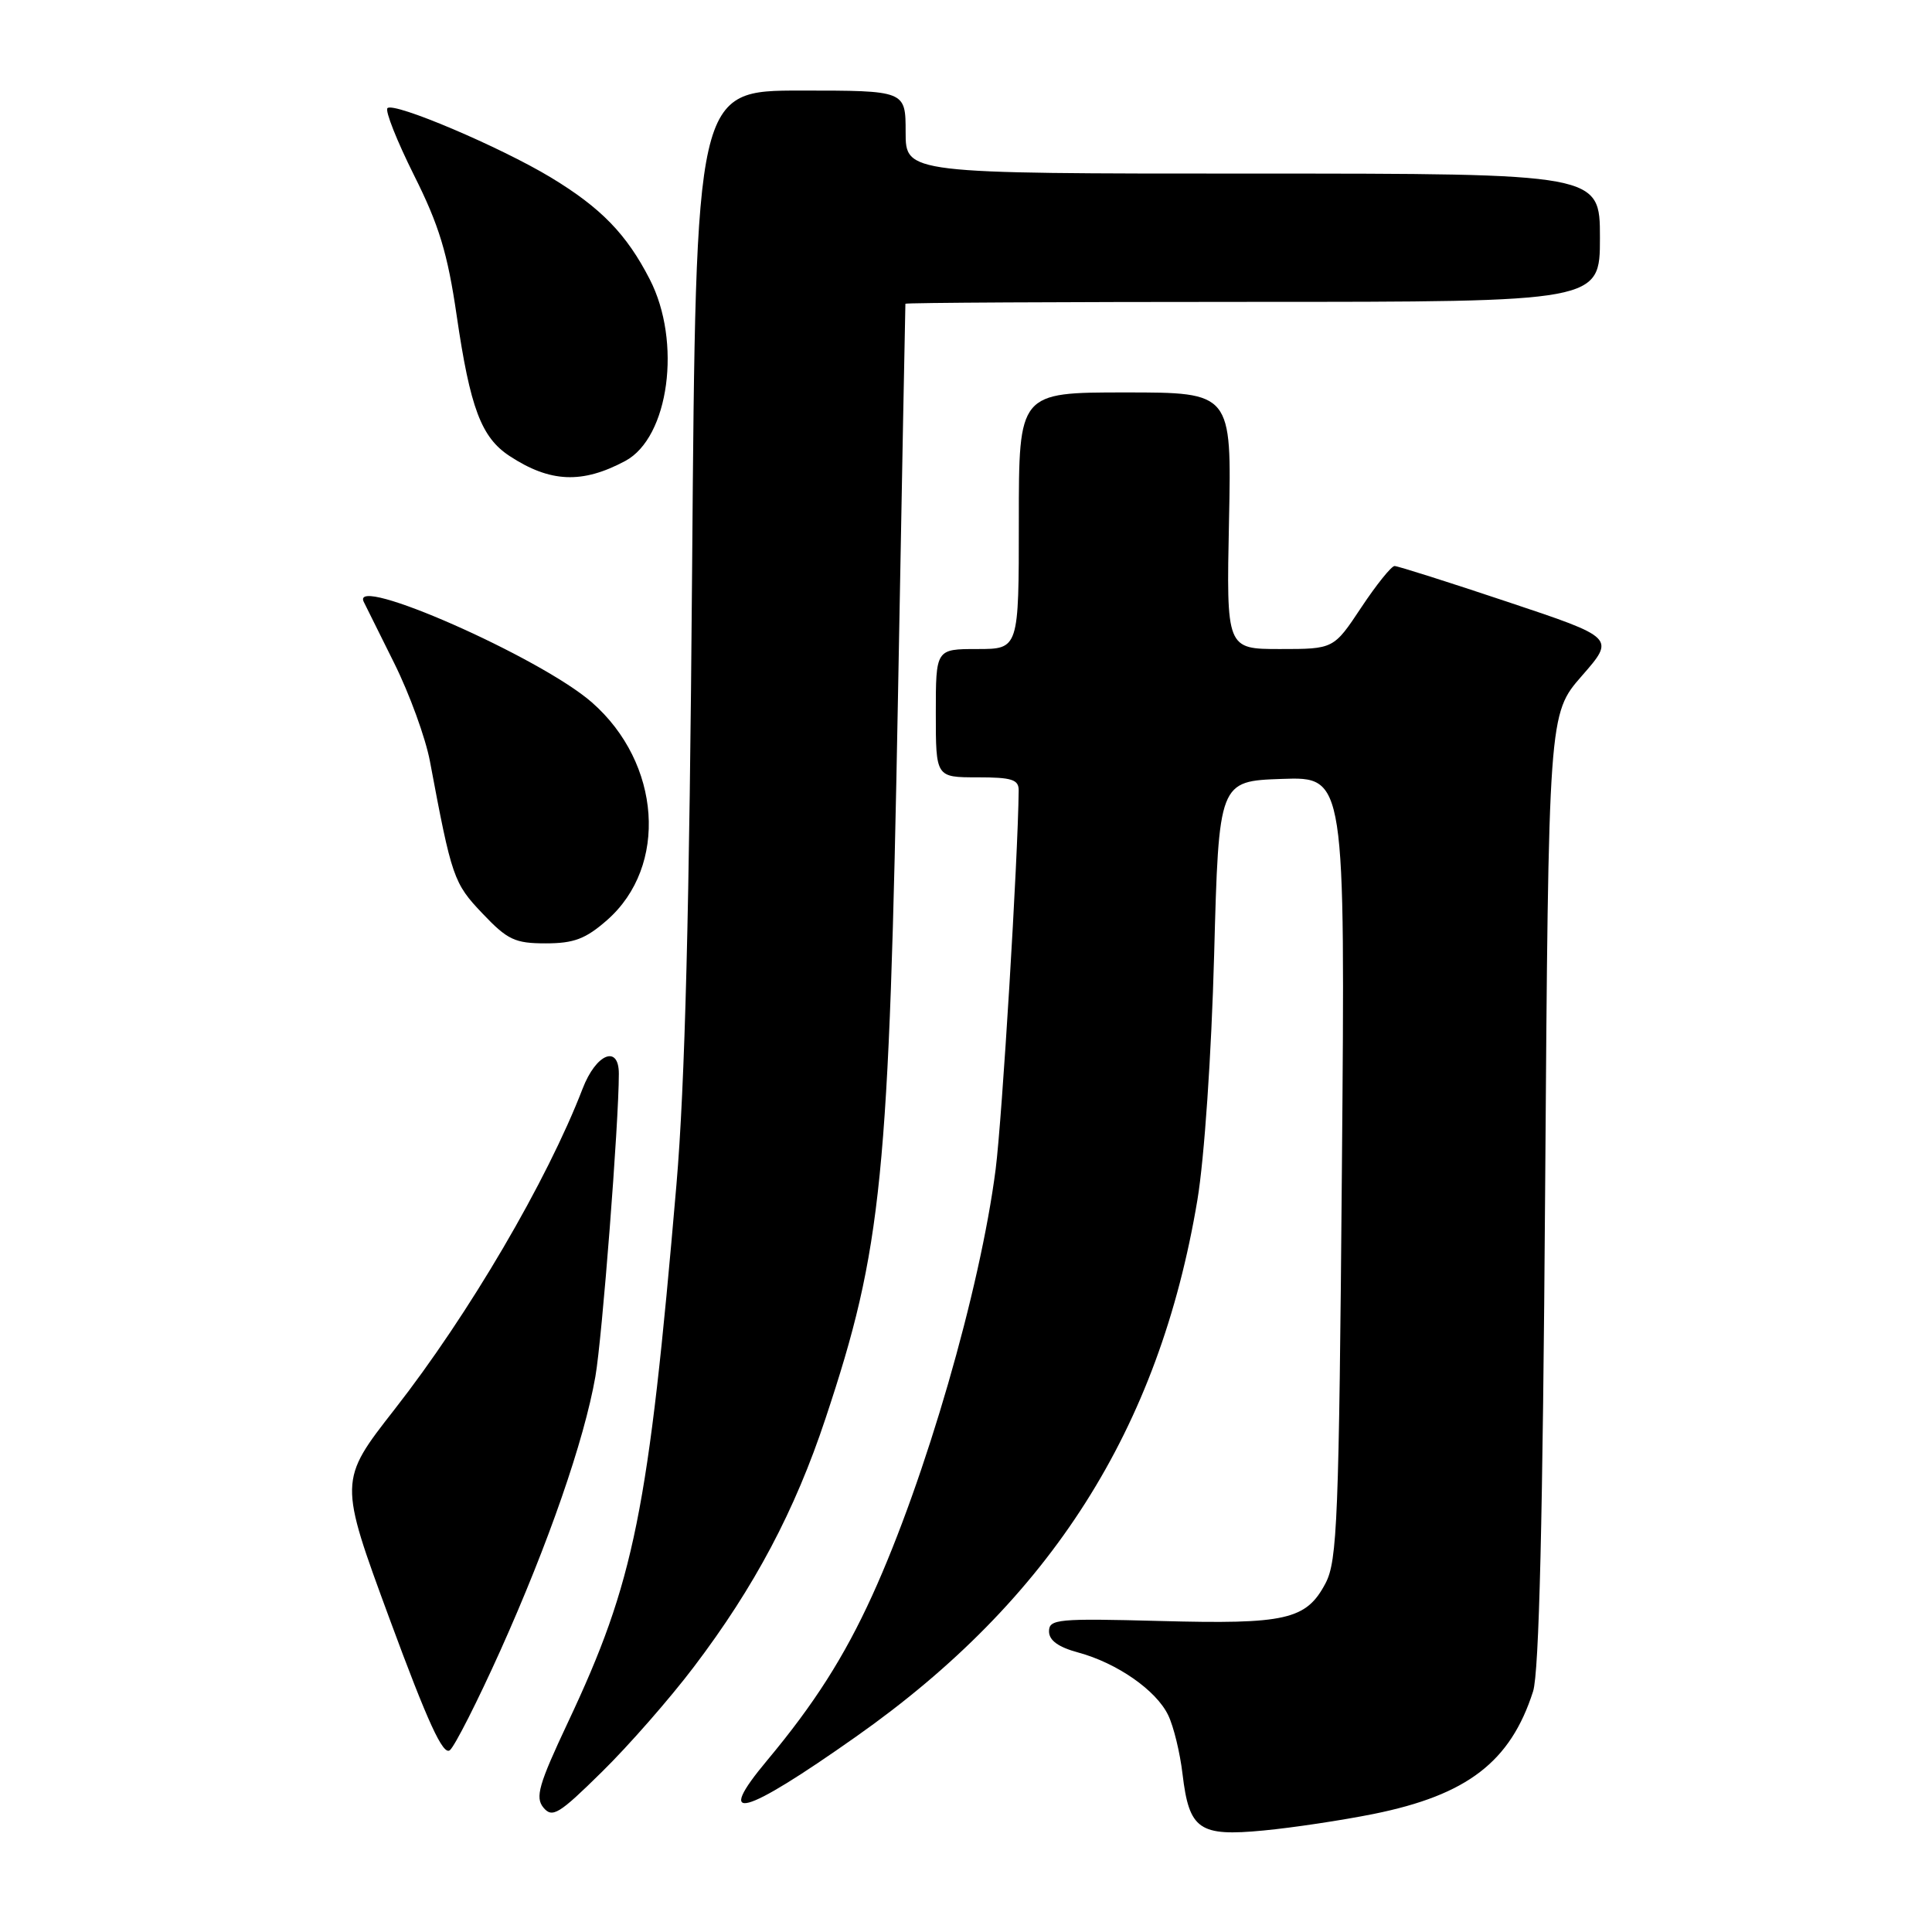 <?xml version="1.0" encoding="UTF-8" standalone="no"?>
<!DOCTYPE svg PUBLIC "-//W3C//DTD SVG 1.1//EN" "http://www.w3.org/Graphics/SVG/1.1/DTD/svg11.dtd" >
<svg xmlns="http://www.w3.org/2000/svg" xmlns:xlink="http://www.w3.org/1999/xlink" version="1.1" viewBox="0 0 256 256">
 <g >
 <path fill="currentColor"
d=" M 182.00 240.36 C 194.43 237.85 200.15 233.45 203.14 224.12 C 203.94 221.61 204.43 201.27 204.74 157.55 C 205.19 94.61 205.19 94.61 209.60 89.56 C 214.02 84.51 214.02 84.51 199.79 79.76 C 191.96 77.14 185.21 75.00 184.79 75.00 C 184.37 75.00 182.38 77.47 180.37 80.50 C 176.72 86.00 176.72 86.00 169.61 86.00 C 162.50 86.00 162.50 86.00 162.85 69.00 C 163.20 52.00 163.20 52.00 149.10 52.00 C 135.00 52.00 135.00 52.00 135.00 69.00 C 135.00 86.00 135.00 86.00 129.50 86.00 C 124.00 86.00 124.00 86.00 124.00 94.50 C 124.00 103.00 124.00 103.00 129.50 103.00 C 134.08 103.00 135.00 103.29 134.98 104.75 C 134.89 113.76 132.79 148.17 131.93 154.92 C 129.88 170.89 122.63 195.93 115.58 211.40 C 111.87 219.54 107.88 225.80 101.65 233.26 C 94.56 241.74 98.39 240.72 113.45 230.10 C 139.24 211.94 153.59 189.36 158.66 159.01 C 159.58 153.52 160.52 139.77 160.88 126.50 C 161.50 103.50 161.50 103.50 169.87 103.21 C 178.25 102.92 178.25 102.92 177.81 154.71 C 177.42 201.40 177.20 206.82 175.64 209.79 C 173.09 214.63 170.40 215.24 153.75 214.79 C 140.17 214.43 139.00 214.54 139.00 216.16 C 139.00 217.36 140.23 218.25 142.85 218.96 C 148.00 220.35 153.21 223.97 154.79 227.27 C 155.51 228.75 156.36 232.25 156.69 235.06 C 157.57 242.46 158.87 243.37 167.43 242.55 C 171.32 242.18 177.88 241.19 182.00 240.36 Z  M 91.94 220.87 C 99.99 210.26 105.33 200.18 109.39 187.94 C 116.90 165.36 117.81 156.25 118.99 92.17 C 119.51 63.75 119.95 40.39 119.97 40.25 C 119.99 40.11 140.70 40.00 166.00 40.00 C 212.00 40.00 212.00 40.00 212.00 31.50 C 212.00 23.00 212.00 23.00 166.00 23.00 C 120.00 23.00 120.00 23.00 120.00 17.50 C 120.00 12.00 120.00 12.00 106.10 12.00 C 92.21 12.00 92.21 12.00 91.71 75.25 C 91.35 120.83 90.77 143.67 89.63 157.00 C 85.91 200.36 84.06 209.52 75.26 228.21 C 71.37 236.48 70.89 238.16 72.01 239.52 C 73.19 240.93 74.07 240.39 79.74 234.80 C 83.27 231.34 88.76 225.07 91.94 220.87 Z  M 66.30 218.71 C 72.64 204.60 77.41 190.87 78.89 182.41 C 79.79 177.29 82.00 148.79 82.00 142.27 C 82.00 138.38 78.98 139.62 77.20 144.25 C 72.49 156.48 62.13 174.15 52.29 186.74 C 44.88 196.22 44.88 196.22 51.64 214.56 C 56.69 228.25 58.71 232.65 59.61 231.91 C 60.27 231.36 63.28 225.42 66.30 218.71 Z  M 80.44 121.92 C 88.56 114.79 87.61 101.13 78.44 93.08 C 71.65 87.12 46.33 75.96 48.20 79.75 C 48.41 80.16 50.22 83.82 52.24 87.88 C 54.26 91.94 56.39 97.79 56.97 100.88 C 59.86 116.30 60.11 117.03 63.93 121.04 C 67.25 124.54 68.23 125.00 72.31 125.00 C 76.05 125.00 77.60 124.41 80.44 121.92 Z  M 82.85 61.08 C 88.65 57.98 90.36 45.28 86.09 37.00 C 83.02 31.02 79.64 27.54 73.00 23.52 C 66.28 19.46 52.19 13.48 51.34 14.33 C 51.00 14.67 52.59 18.67 54.86 23.22 C 58.18 29.84 59.31 33.57 60.51 41.80 C 62.30 54.06 63.77 57.97 67.53 60.43 C 72.90 63.95 77.15 64.13 82.85 61.08 Z "/>
</g>
</svg>